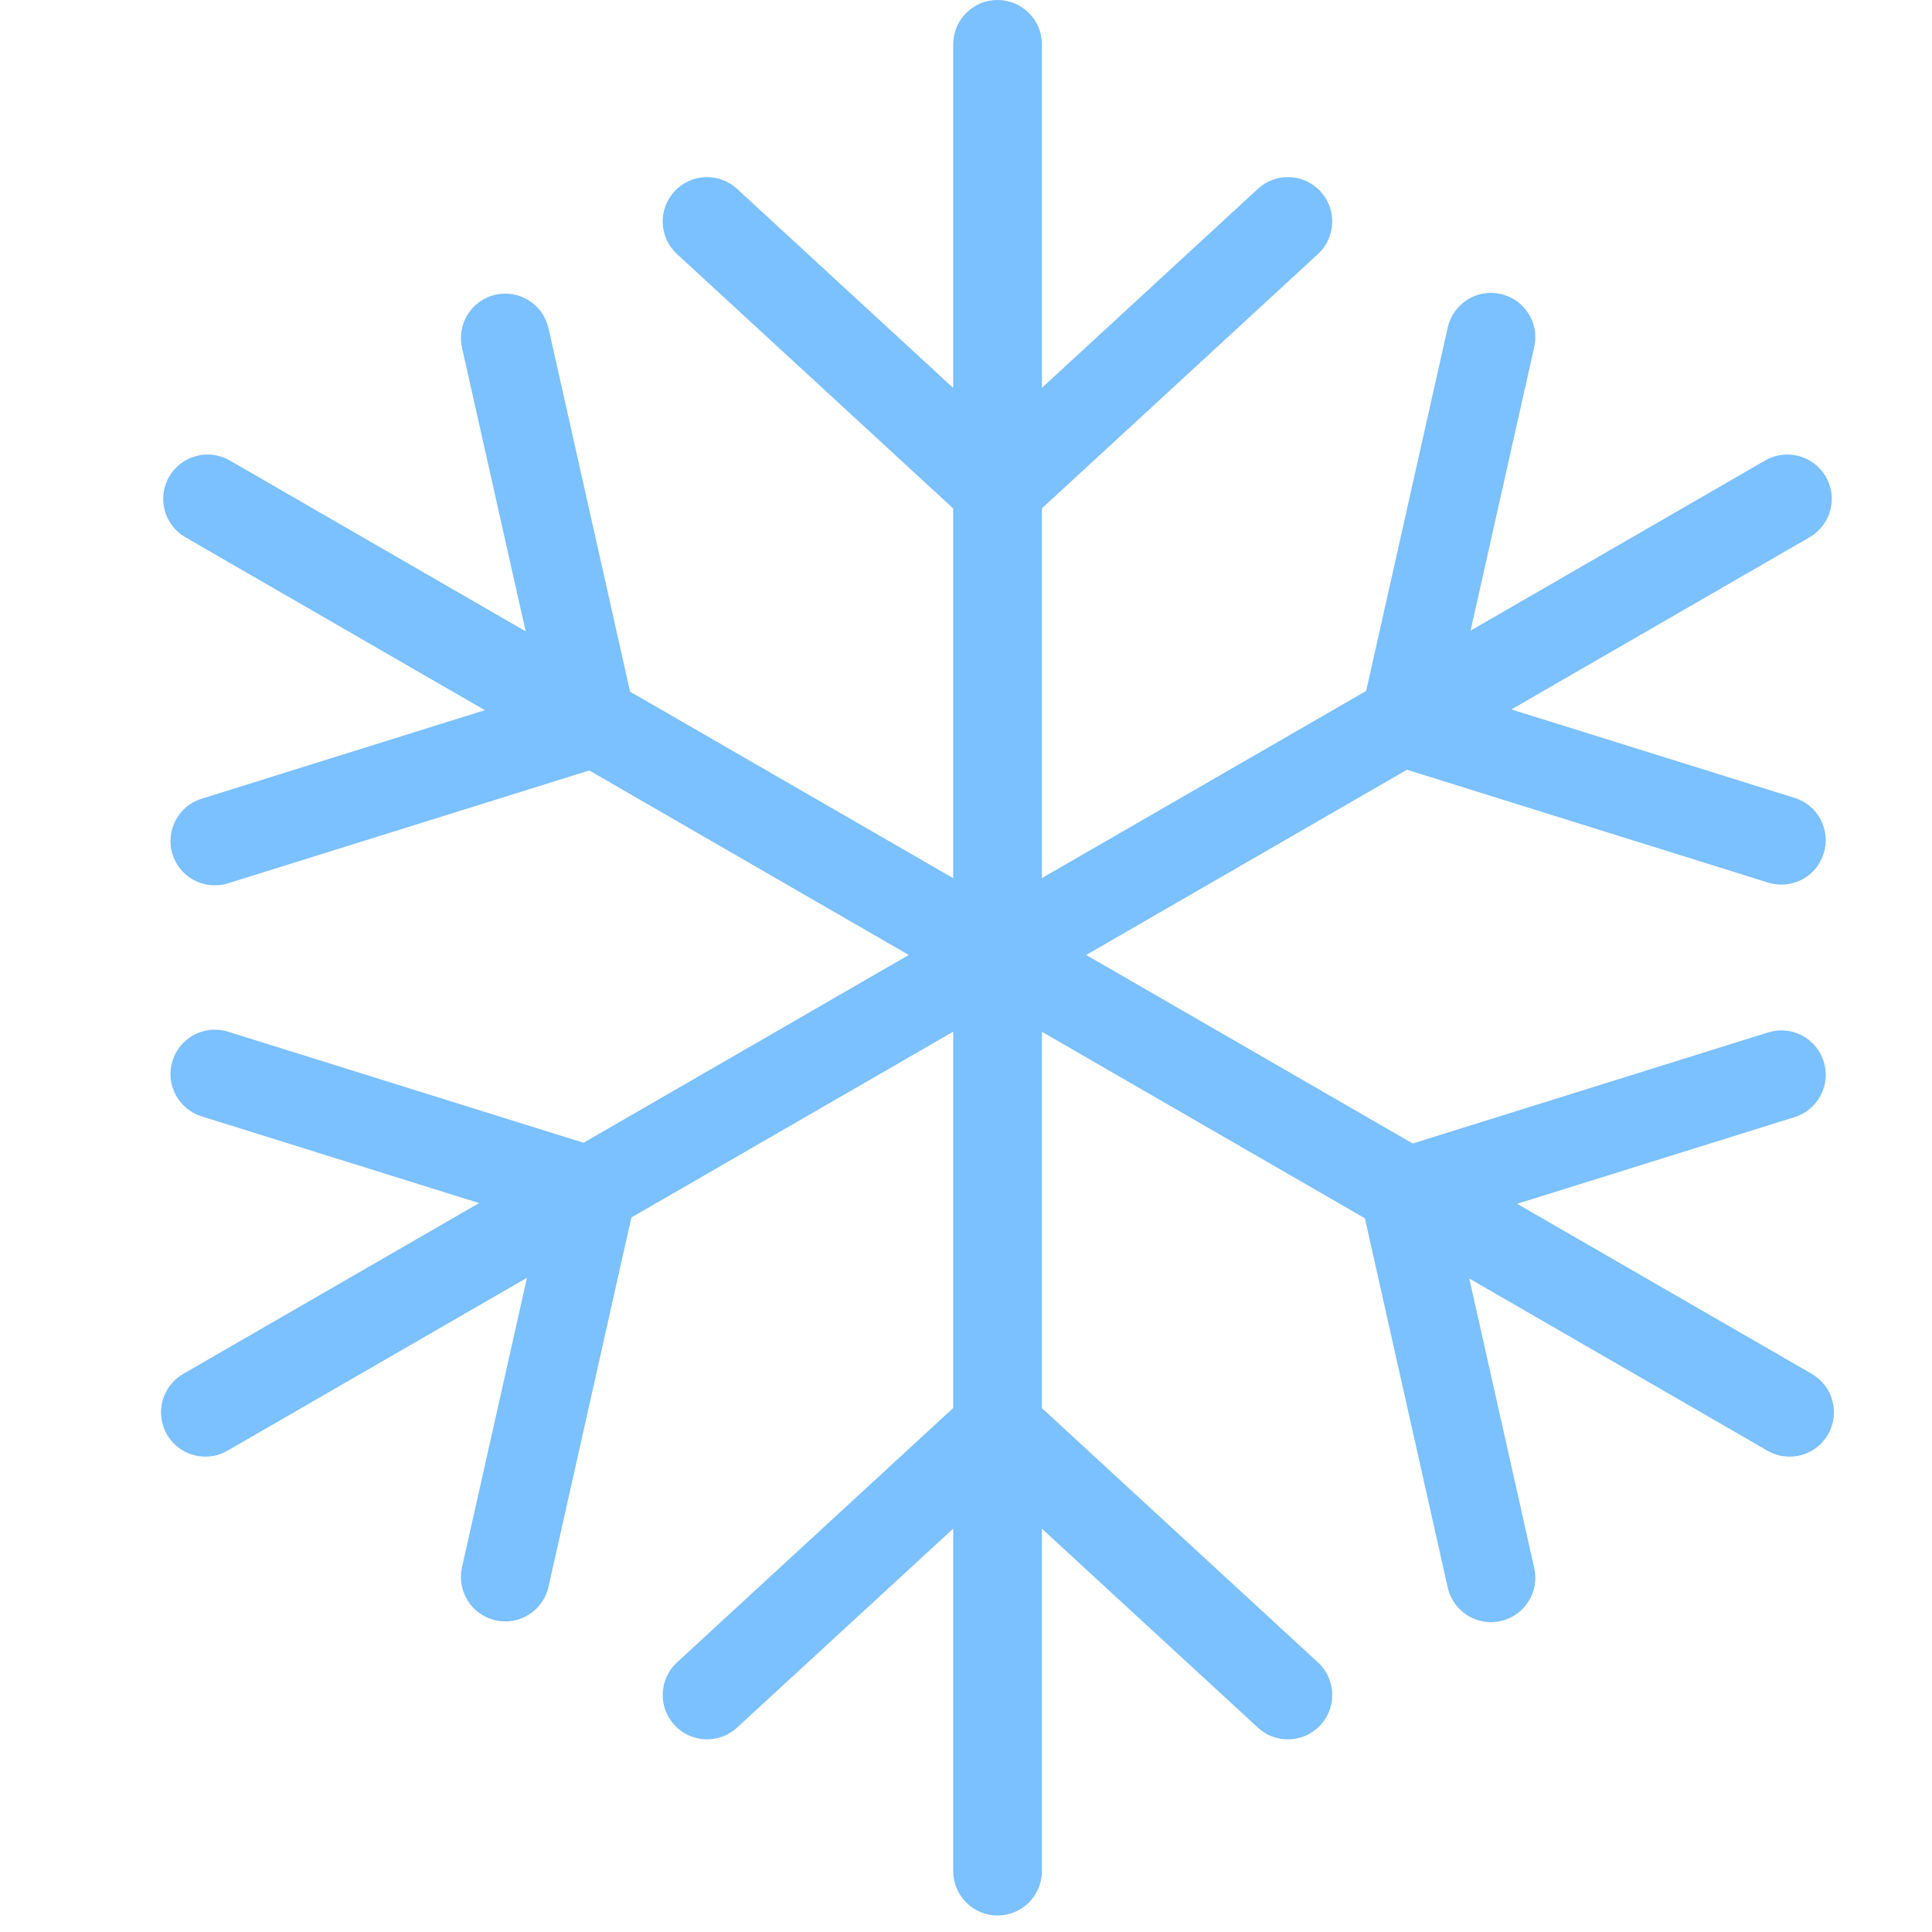 <?xml version="1.0" encoding="UTF-8" standalone="no"?>
<svg width="24px" height="24px" viewBox="0 0 24 24" version="1.1" xmlns="http://www.w3.org/2000/svg" xmlns:xlink="http://www.w3.org/1999/xlink">
    <!-- Generator: Sketch 3.8.3 (29802) - http://www.bohemiancoding.com/sketch -->
    <title>37</title>
    <desc>Created with Sketch.</desc>
    <defs></defs>
    <g id="天气图标" stroke="none" stroke-width="1" fill="none" fill-rule="evenodd">
        <g id="天气图标_白色背景" transform="translate(-204, -1996)" fill="#7BC0FF">
            <path d="M226.507,2013.067 L222.846,2010.954 L226.294,2009.877 C226.584,2009.786 226.746,2009.477 226.655,2009.187 C226.564,2008.896 226.255,2008.734 225.965,2008.825 L221.549,2010.205 L217.493,2007.863 L221.478,2005.562 L225.965,2006.964 C226.02,2006.981 226.075,2006.989 226.129,2006.989 C226.364,2006.989 226.581,2006.838 226.655,2006.602 C226.746,2006.312 226.584,2006.003 226.294,2005.912 L222.775,2004.813 L226.479,2002.674 C226.743,2002.522 226.833,2002.185 226.681,2001.922 C226.529,2001.659 226.192,2001.568 225.928,2001.72 L222.268,2003.834 L223.059,2000.31 C223.126,2000.013 222.939,1999.718 222.642,1999.652 C222.345,1999.585 222.051,1999.772 221.984,2000.069 L220.971,2004.583 L216.943,2006.908 L216.943,2002.315 L220.372,1999.156 C220.596,1998.95 220.61,1998.602 220.404,1998.378 C220.198,1998.154 219.849,1998.14 219.626,1998.346 L216.943,2000.818 L216.943,1996.551 C216.943,1996.247 216.696,1996 216.392,1996 C216.088,1996 215.841,1996.247 215.841,1996.551 L215.841,2000.819 L213.156,1998.346 C212.933,1998.14 212.584,1998.154 212.378,1998.378 C212.172,1998.602 212.186,1998.95 212.41,1999.156 L215.841,2002.316 L215.841,2006.909 L211.827,2004.592 L210.814,2000.078 C210.747,1999.781 210.453,1999.594 210.156,1999.661 C209.859,1999.728 209.673,2000.022 209.739,2000.319 L210.53,2003.843 L206.854,2001.72 C206.59,2001.568 206.253,2001.659 206.101,2001.922 C205.949,2002.185 206.04,2002.522 206.303,2002.674 L210.023,2004.822 L206.505,2005.922 C206.214,2006.012 206.052,2006.321 206.143,2006.612 C206.217,2006.847 206.434,2006.998 206.669,2006.998 C206.723,2006.998 206.778,2006.99 206.833,2006.973 L211.32,2005.571 L215.289,2007.863 L211.249,2010.196 L206.833,2008.816 C206.543,2008.725 206.234,2008.887 206.143,2009.178 C206.052,2009.468 206.214,2009.777 206.505,2009.868 L209.952,2010.945 L206.276,2013.067 C206.012,2013.219 205.922,2013.556 206.074,2013.819 C206.176,2013.996 206.361,2014.095 206.551,2014.095 C206.645,2014.095 206.74,2014.071 206.826,2014.021 L210.546,2011.873 L209.739,2015.47 C209.673,2015.767 209.859,2016.062 210.156,2016.128 C210.197,2016.137 210.237,2016.142 210.277,2016.142 C210.529,2016.142 210.757,2015.967 210.814,2015.711 L211.843,2011.124 L215.841,2008.816 L215.841,2013.491 L212.41,2016.651 C212.186,2016.857 212.172,2017.206 212.378,2017.429 C212.584,2017.653 212.933,2017.667 213.156,2017.461 L215.841,2014.989 L215.841,2019.244 C215.841,2019.548 216.088,2019.795 216.392,2019.795 C216.696,2019.795 216.943,2019.548 216.943,2019.244 L216.943,2014.99 L219.626,2017.461 C219.732,2017.559 219.865,2017.607 219.999,2017.607 C220.147,2017.607 220.295,2017.547 220.404,2017.429 C220.61,2017.206 220.596,2016.857 220.372,2016.651 L216.943,2013.492 L216.943,2008.817 L220.955,2011.134 L221.984,2015.72 C222.042,2015.977 222.269,2016.151 222.521,2016.151 C222.561,2016.151 222.602,2016.146 222.642,2016.137 C222.939,2016.071 223.126,2015.776 223.059,2015.479 L222.252,2011.882 L225.956,2014.021 C226.043,2014.071 226.137,2014.095 226.231,2014.095 C226.421,2014.095 226.606,2013.996 226.708,2013.819 C226.86,2013.556 226.77,2013.219 226.507,2013.067 L226.507,2013.067 Z" id="Shape"></path>
        </g>
    </g>
</svg>